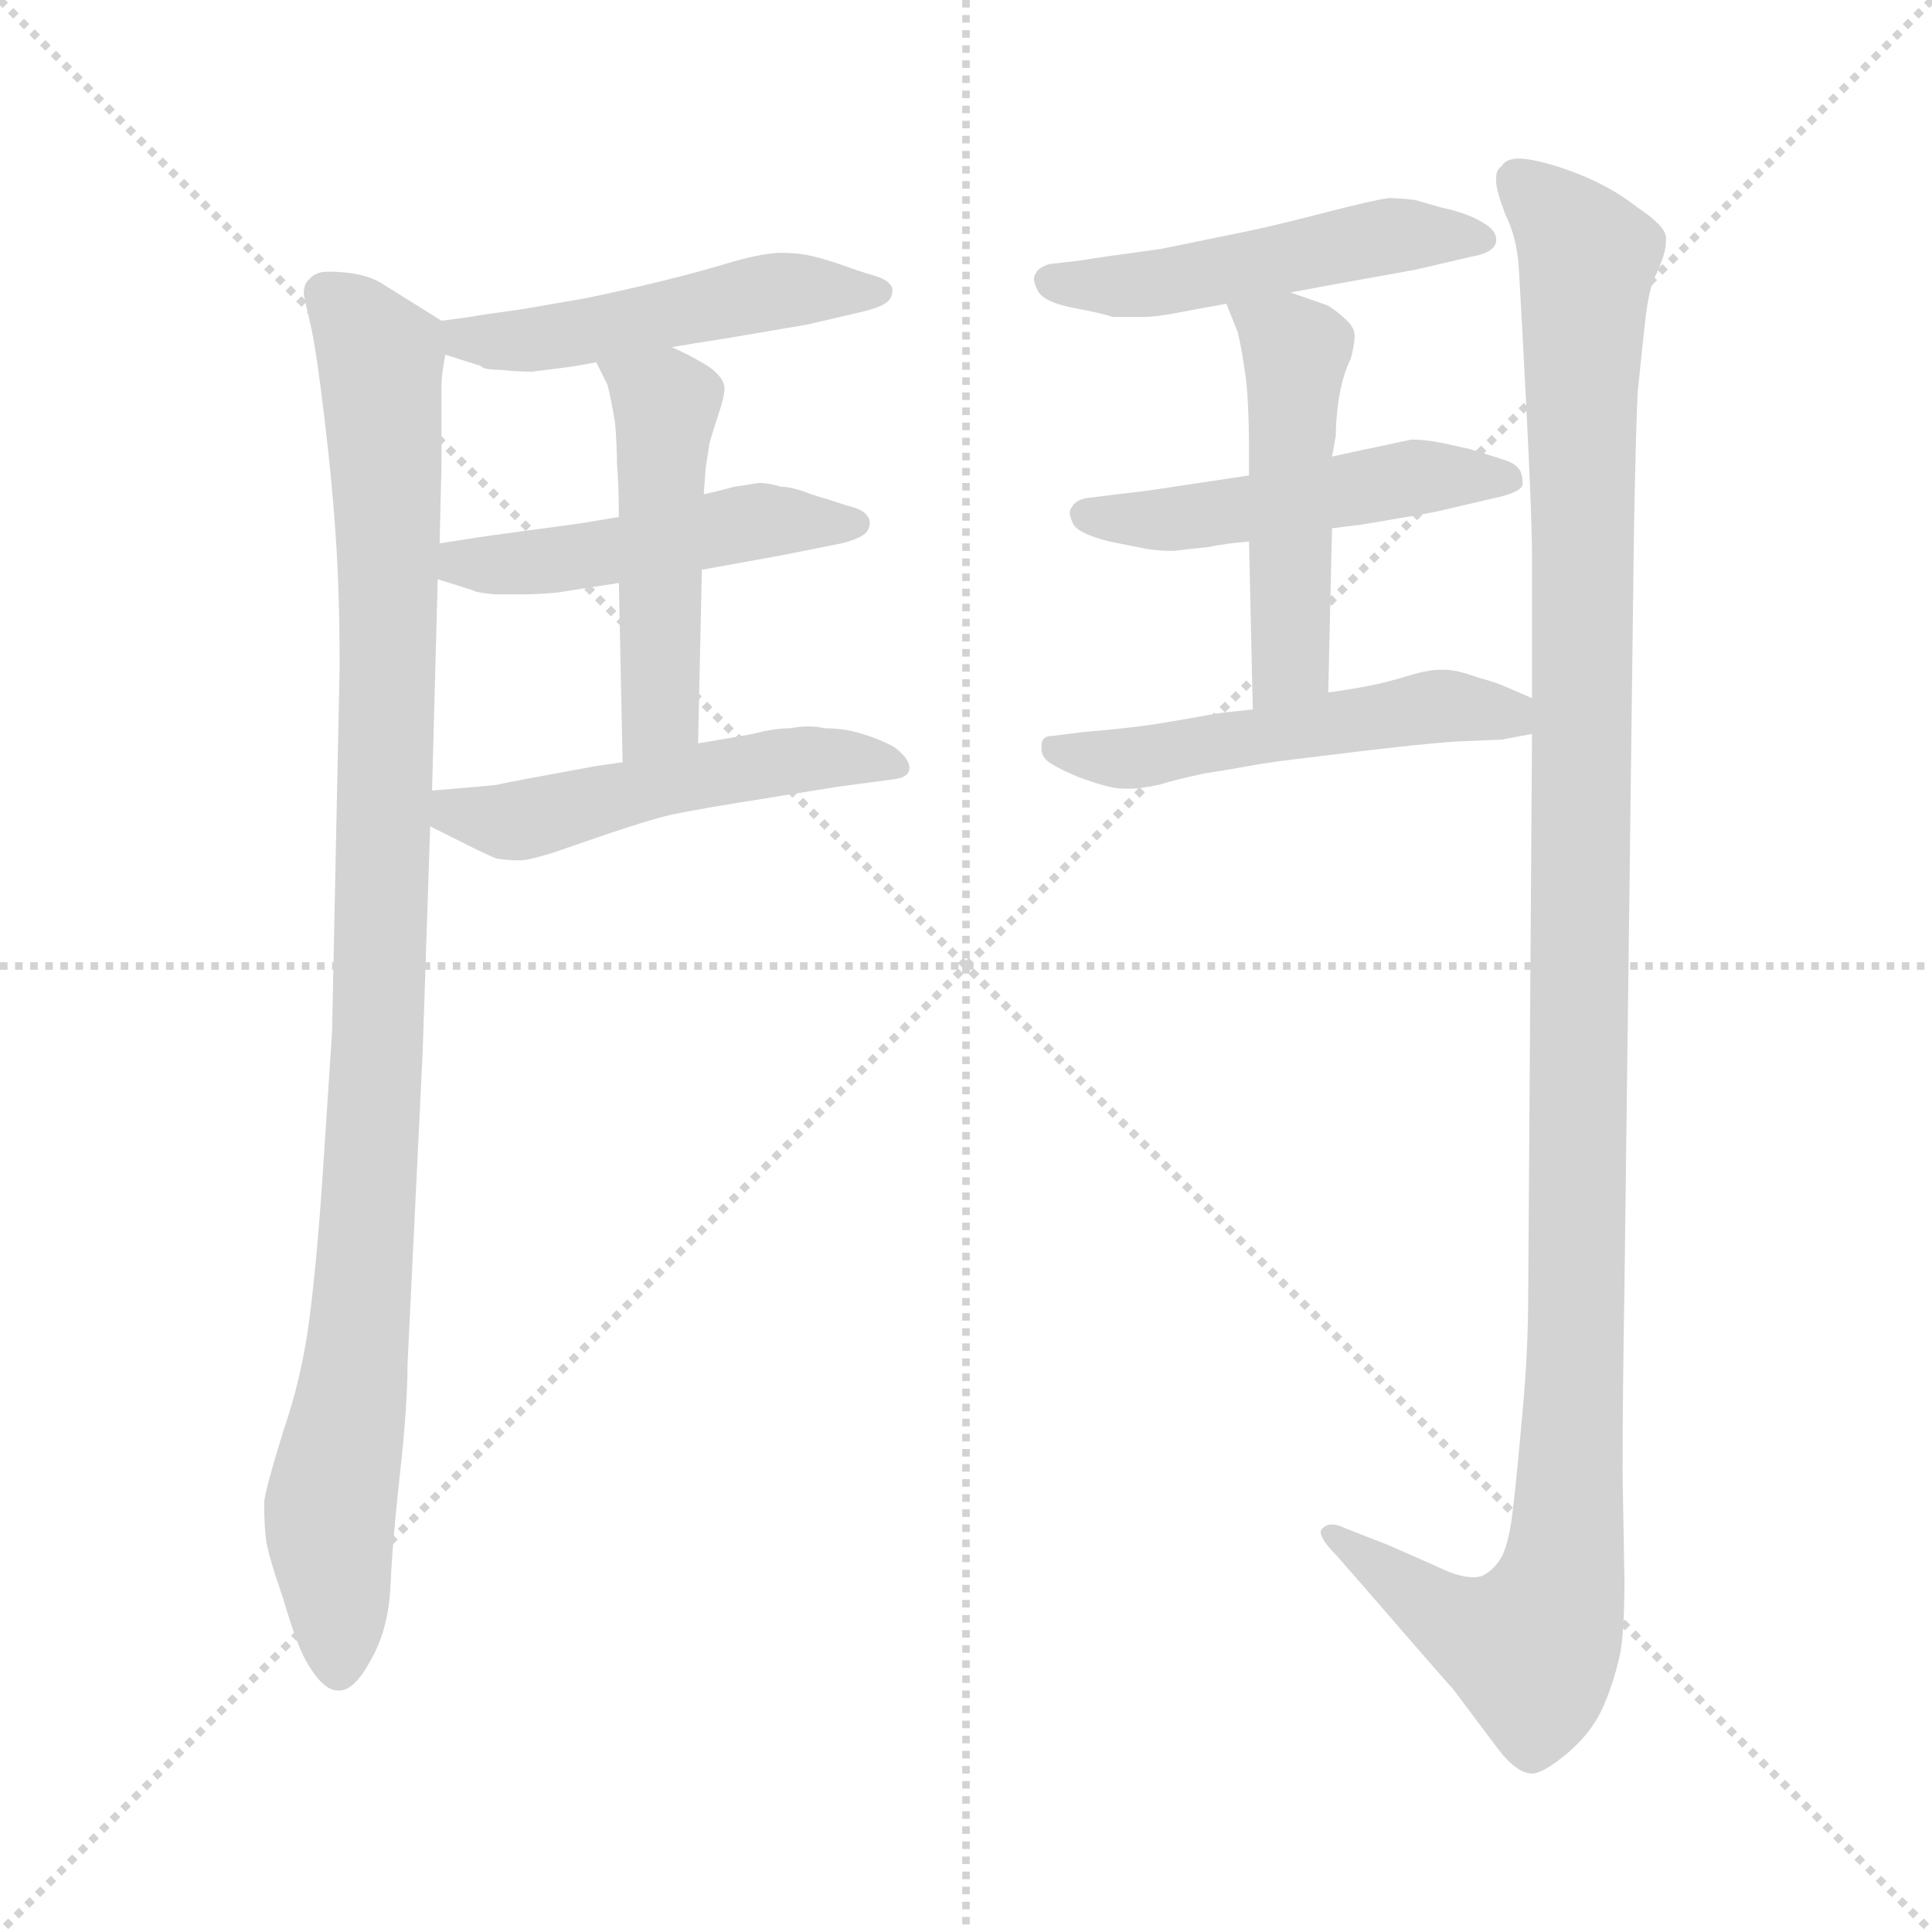 <svg xmlns="http://www.w3.org/2000/svg" version="1.1" viewBox="0 0 1024 1024">
  <g stroke="lightgray" stroke-dasharray="1,1" stroke-width="1" transform="scale(4, 4)">
    <line x1="0" y1="0" x2="256" y2="256" />
    <line x1="256" y1="0" x2="0" y2="256" />
    <line x1="128" y1="0" x2="128" y2="256" />
    <line x1="0" y1="128" x2="256" y2="128" />
  </g>
  <g transform="scale(1.0, -1.0) translate(0.0, -798.00)">
    <style type="text/css">
      
        @keyframes keyframes0 {
          from {
            stroke: blue;
            stroke-dashoffset: 998;
            stroke-width: 128;
          }
          76% {
            animation-timing-function: step-end;
            stroke: blue;
            stroke-dashoffset: 0;
            stroke-width: 128;
          }
          to {
            stroke: black;
            stroke-width: 1024;
          }
        }
        #make-me-a-hanzi-animation-0 {
          animation: keyframes0 1.062s both;
          animation-delay: 0s;
          animation-timing-function: linear;
        }
      
        @keyframes keyframes1 {
          from {
            stroke: blue;
            stroke-dashoffset: 486;
            stroke-width: 128;
          }
          61% {
            animation-timing-function: step-end;
            stroke: blue;
            stroke-dashoffset: 0;
            stroke-width: 128;
          }
          to {
            stroke: black;
            stroke-width: 1024;
          }
        }
        #make-me-a-hanzi-animation-1 {
          animation: keyframes1 0.646s both;
          animation-delay: 1.062s;
          animation-timing-function: linear;
        }
      
        @keyframes keyframes2 {
          from {
            stroke: blue;
            stroke-dashoffset: 474;
            stroke-width: 128;
          }
          61% {
            animation-timing-function: step-end;
            stroke: blue;
            stroke-dashoffset: 0;
            stroke-width: 128;
          }
          to {
            stroke: black;
            stroke-width: 1024;
          }
        }
        #make-me-a-hanzi-animation-2 {
          animation: keyframes2 0.636s both;
          animation-delay: 1.708s;
          animation-timing-function: linear;
        }
      
        @keyframes keyframes3 {
          from {
            stroke: blue;
            stroke-dashoffset: 476;
            stroke-width: 128;
          }
          61% {
            animation-timing-function: step-end;
            stroke: blue;
            stroke-dashoffset: 0;
            stroke-width: 128;
          }
          to {
            stroke: black;
            stroke-width: 1024;
          }
        }
        #make-me-a-hanzi-animation-3 {
          animation: keyframes3 0.637s both;
          animation-delay: 2.343s;
          animation-timing-function: linear;
        }
      
        @keyframes keyframes4 {
          from {
            stroke: blue;
            stroke-dashoffset: 500;
            stroke-width: 128;
          }
          62% {
            animation-timing-function: step-end;
            stroke: blue;
            stroke-dashoffset: 0;
            stroke-width: 128;
          }
          to {
            stroke: black;
            stroke-width: 1024;
          }
        }
        #make-me-a-hanzi-animation-4 {
          animation: keyframes4 0.657s both;
          animation-delay: 2.981s;
          animation-timing-function: linear;
        }
      
        @keyframes keyframes5 {
          from {
            stroke: blue;
            stroke-dashoffset: 487;
            stroke-width: 128;
          }
          61% {
            animation-timing-function: step-end;
            stroke: blue;
            stroke-dashoffset: 0;
            stroke-width: 128;
          }
          to {
            stroke: black;
            stroke-width: 1024;
          }
        }
        #make-me-a-hanzi-animation-5 {
          animation: keyframes5 0.646s both;
          animation-delay: 3.638s;
          animation-timing-function: linear;
        }
      
        @keyframes keyframes6 {
          from {
            stroke: blue;
            stroke-dashoffset: 485;
            stroke-width: 128;
          }
          61% {
            animation-timing-function: step-end;
            stroke: blue;
            stroke-dashoffset: 0;
            stroke-width: 128;
          }
          to {
            stroke: black;
            stroke-width: 1024;
          }
        }
        #make-me-a-hanzi-animation-6 {
          animation: keyframes6 0.645s both;
          animation-delay: 4.284s;
          animation-timing-function: linear;
        }
      
        @keyframes keyframes7 {
          from {
            stroke: blue;
            stroke-dashoffset: 480;
            stroke-width: 128;
          }
          61% {
            animation-timing-function: step-end;
            stroke: blue;
            stroke-dashoffset: 0;
            stroke-width: 128;
          }
          to {
            stroke: black;
            stroke-width: 1024;
          }
        }
        #make-me-a-hanzi-animation-7 {
          animation: keyframes7 0.641s both;
          animation-delay: 4.929s;
          animation-timing-function: linear;
        }
      
        @keyframes keyframes8 {
          from {
            stroke: blue;
            stroke-dashoffset: 509;
            stroke-width: 128;
          }
          62% {
            animation-timing-function: step-end;
            stroke: blue;
            stroke-dashoffset: 0;
            stroke-width: 128;
          }
          to {
            stroke: black;
            stroke-width: 1024;
          }
        }
        #make-me-a-hanzi-animation-8 {
          animation: keyframes8 0.664s both;
          animation-delay: 5.569s;
          animation-timing-function: linear;
        }
      
        @keyframes keyframes9 {
          from {
            stroke: blue;
            stroke-dashoffset: 1176;
            stroke-width: 128;
          }
          79% {
            animation-timing-function: step-end;
            stroke: blue;
            stroke-dashoffset: 0;
            stroke-width: 128;
          }
          to {
            stroke: black;
            stroke-width: 1024;
          }
        }
        #make-me-a-hanzi-animation-9 {
          animation: keyframes9 1.207s both;
          animation-delay: 6.234s;
          animation-timing-function: linear;
        }
      
    </style>
    
      <path d="M 234 628 L 202 648 Q 192 654 174 654 Q 167 654 164 650 Q 161 648 161 642 Q 162 637 165 624 Q 168 610 172 576 Q 176 543 178 513 Q 180 484 180 444 L 176 251 L 171 175 Q 168 130 164 99 Q 160 68 150 39 Q 141 10 140 2 Q 140 -10 141 -18 Q 142 -26 150 -49 Q 157 -73 162 -82 Q 171 -98 179 -98 L 180 -98 Q 188 -98 197 -81 Q 206 -65 207 -42 Q 208 -19 212 17 Q 216 53 216 75 L 224 240 L 228 360 L 229 379 L 232 491 L 233 510 L 234 552 L 234 594 Q 234 599 236 610 C 237 626 237 626 234 628 Z" fill="lightgray" />
    
      <path d="M 356 614 L 368 616 L 387 619 L 428 626 L 458 633 Q 470 636 472 640 Q 473 642 473 644 Q 473 646 472 647 Q 470 650 463 652 Q 456 654 445 658 Q 433 662 427 663 Q 421 664 414 664 Q 404 664 384 658 Q 364 652 338 646 Q 312 640 305 639 L 276 634 Q 254 631 249 630 L 234 628 C 204 624 207 619 236 610 L 255 604 Q 256 602 265 602 Q 274 601 282 601 L 298 603 Q 306 604 316 606 L 356 614 Z" fill="lightgray" />
    
      <path d="M 372 496 L 416 504 L 446 510 Q 458 513 460 517 Q 461 519 461 521 Q 461 523 460 524 Q 458 528 449 530 Q 440 533 430 536 Q 420 540 414 540 Q 408 542 402 542 Q 396 541 389 540 Q 382 538 373 536 L 328 524 L 310 521 Q 304 520 281 517 Q 258 514 246 512 L 233 510 C 203 505 203 500 232 491 L 251 485 Q 252 484 262 483 L 278 483 Q 285 483 296 484 Q 308 486 328 489 L 372 496 Z" fill="lightgray" />
    
      <path d="M 370 404 L 372 496 L 373 536 L 374 550 Q 375 556 376 563 Q 378 570 381 579 Q 384 588 384 592 Q 384 596 380 600 Q 376 604 370 607 Q 365 610 356 614 C 329 627 303 633 316 606 L 322 594 Q 324 586 326 574 Q 327 562 327 552 Q 328 542 328 524 L 328 489 L 330 394 C 331 364 369 374 370 404 Z" fill="lightgray" />
    
      <path d="M 228 360 L 248 350 Q 258 345 263 343 Q 268 342 276 342 Q 280 342 293 346 L 322 356 Q 346 364 355 366 Q 364 368 388 372 L 444 381 L 474 385 Q 482 386 482 391 Q 482 396 474 402 Q 467 406 457 409 Q 448 412 437 412 Q 433 413 428 413 Q 424 413 419 412 Q 410 412 399 409 Q 388 407 370 404 L 330 394 L 316 392 Q 272 384 263 382 Q 254 381 229 379 C 199 377 201 373 228 360 Z" fill="lightgray" />
    
      <path d="M 684 643 L 711 648 L 750 655 L 780 662 Q 792 664 793 670 L 793 671 Q 793 676 786 680 Q 778 685 764 688 L 750 692 Q 742 693 736 693 Q 728 692 701 685 Q 674 678 659 675 L 615 666 Q 585 662 573 660 L 556 658 Q 550 656 549 653 Q 548 652 548 650 Q 548 648 550 644 Q 553 638 568 635 Q 584 632 590 630 L 606 630 Q 612 630 623 632 Q 633 634 650 637 L 684 643 Z" fill="lightgray" />
    
      <path d="M 706 518 L 722 520 Q 758 526 762 527 L 792 534 Q 806 537 807 541 L 807 543 Q 807 545 806 548 Q 804 552 798 554 Q 792 556 779 560 Q 766 563 760 564 Q 754 565 748 565 Q 743 564 734 562 Q 724 560 706 556 L 662 546 L 622 540 Q 610 538 592 536 L 576 534 Q 570 533 568 529 Q 567 528 567 526 Q 567 524 569 520 Q 572 515 588 511 L 608 507 Q 615 506 622 506 Q 630 507 640 508 Q 650 510 662 511 L 706 518 Z" fill="lightgray" />
    
      <path d="M 704 431 L 706 518 L 706 556 L 708 567 Q 708 577 710 589 Q 712 600 716 608 Q 718 616 718 620 Q 718 624 714 628 Q 710 632 704 636 L 684 643 C 656 653 642 658 650 637 L 656 622 Q 658 614 660 600 Q 662 586 662 558 L 662 546 L 662 511 L 664 422 C 665 392 703 401 704 431 Z" fill="lightgray" />
    
      <path d="M 812 428 L 798 434 Q 794 436 783 439 Q 772 443 766 443 L 763 443 Q 757 443 747 440 Q 734 436 723 434 Q 712 432 704 431 L 664 422 L 646 420 Q 624 416 611 414 Q 598 412 574 410 L 558 408 Q 552 408 552 403 L 552 401 Q 552 397 556 394 Q 562 390 572 386 Q 583 382 588 381 Q 592 380 596 380 L 600 380 Q 604 380 614 382 Q 624 385 638 388 Q 651 390 662 392 Q 672 394 698 397 Q 722 400 740 402 Q 758 404 772 405 L 796 406 L 812 409 C 841 415 840 416 812 428 Z" fill="lightgray" />
    
      <path d="M 812 409 L 810 114 Q 810 82 807 50 Q 804 16 802 -1 Q 800 -19 796 -27 Q 792 -34 786 -37 Q 784 -38 781 -38 Q 773 -38 761 -32 L 736 -21 L 713 -12 Q 709 -10 706 -10 Q 703 -10 701 -12 Q 700 -13 700 -14 Q 700 -18 708 -26 L 722 -42 L 748 -72 Q 768 -95 770 -97 L 794 -129 Q 804 -142 812 -142 Q 818 -142 831 -131 Q 844 -120 850 -106 Q 856 -92 859 -77 Q 861 -64 861 -40 L 860 17 Q 860 58 861 116 L 866 514 Q 867 570 868 590 Q 870 610 872 628 Q 874 646 878 653 Q 883 664 883 670 L 883 672 Q 883 678 868 688 Q 854 699 836 706 Q 818 713 806 714 Q 798 714 796 710 Q 793 708 793 704 L 793 702 Q 793 697 798 684 Q 804 672 805 656 Q 806 640 809 582 Q 812 523 812 503 L 812 428 L 812 409 Z" fill="lightgray" />
    
    
      <clipPath id="make-me-a-hanzi-clip-0">
        <path d="M 234 628 L 202 648 Q 192 654 174 654 Q 167 654 164 650 Q 161 648 161 642 Q 162 637 165 624 Q 168 610 172 576 Q 176 543 178 513 Q 180 484 180 444 L 176 251 L 171 175 Q 168 130 164 99 Q 160 68 150 39 Q 141 10 140 2 Q 140 -10 141 -18 Q 142 -26 150 -49 Q 157 -73 162 -82 Q 171 -98 179 -98 L 180 -98 Q 188 -98 197 -81 Q 206 -65 207 -42 Q 208 -19 212 17 Q 216 53 216 75 L 224 240 L 228 360 L 229 379 L 232 491 L 233 510 L 234 552 L 234 594 Q 234 599 236 610 C 237 626 237 626 234 628 Z" />
      </clipPath>
      <path clip-path="url(#make-me-a-hanzi-clip-0)" d="M 173 642 L 202 609 L 206 532 L 201 248 L 190 84 L 175 -5 L 180 -87" fill="none" id="make-me-a-hanzi-animation-0" stroke-dasharray="870 1740" stroke-linecap="round" />
    
      <clipPath id="make-me-a-hanzi-clip-1">
        <path d="M 356 614 L 368 616 L 387 619 L 428 626 L 458 633 Q 470 636 472 640 Q 473 642 473 644 Q 473 646 472 647 Q 470 650 463 652 Q 456 654 445 658 Q 433 662 427 663 Q 421 664 414 664 Q 404 664 384 658 Q 364 652 338 646 Q 312 640 305 639 L 276 634 Q 254 631 249 630 L 234 628 C 204 624 207 619 236 610 L 255 604 Q 256 602 265 602 Q 274 601 282 601 L 298 603 Q 306 604 316 606 L 356 614 Z" />
      </clipPath>
      <path clip-path="url(#make-me-a-hanzi-clip-1)" d="M 242 624 L 254 617 L 278 617 L 410 644 L 467 644" fill="none" id="make-me-a-hanzi-animation-1" stroke-dasharray="358 716" stroke-linecap="round" />
    
      <clipPath id="make-me-a-hanzi-clip-2">
        <path d="M 372 496 L 416 504 L 446 510 Q 458 513 460 517 Q 461 519 461 521 Q 461 523 460 524 Q 458 528 449 530 Q 440 533 430 536 Q 420 540 414 540 Q 408 542 402 542 Q 396 541 389 540 Q 382 538 373 536 L 328 524 L 310 521 Q 304 520 281 517 Q 258 514 246 512 L 233 510 C 203 505 203 500 232 491 L 251 485 Q 252 484 262 483 L 278 483 Q 285 483 296 484 Q 308 486 328 489 L 372 496 Z" />
      </clipPath>
      <path clip-path="url(#make-me-a-hanzi-clip-2)" d="M 239 495 L 398 522 L 455 521" fill="none" id="make-me-a-hanzi-animation-2" stroke-dasharray="346 692" stroke-linecap="round" />
    
      <clipPath id="make-me-a-hanzi-clip-3">
        <path d="M 370 404 L 372 496 L 373 536 L 374 550 Q 375 556 376 563 Q 378 570 381 579 Q 384 588 384 592 Q 384 596 380 600 Q 376 604 370 607 Q 365 610 356 614 C 329 627 303 633 316 606 L 322 594 Q 324 586 326 574 Q 327 562 327 552 Q 328 542 328 524 L 328 489 L 330 394 C 331 364 369 374 370 404 Z" />
      </clipPath>
      <path clip-path="url(#make-me-a-hanzi-clip-3)" d="M 324 602 L 353 583 L 351 427 L 335 402" fill="none" id="make-me-a-hanzi-animation-3" stroke-dasharray="348 696" stroke-linecap="round" />
    
      <clipPath id="make-me-a-hanzi-clip-4">
        <path d="M 228 360 L 248 350 Q 258 345 263 343 Q 268 342 276 342 Q 280 342 293 346 L 322 356 Q 346 364 355 366 Q 364 368 388 372 L 444 381 L 474 385 Q 482 386 482 391 Q 482 396 474 402 Q 467 406 457 409 Q 448 412 437 412 Q 433 413 428 413 Q 424 413 419 412 Q 410 412 399 409 Q 388 407 370 404 L 330 394 L 316 392 Q 272 384 263 382 Q 254 381 229 379 C 199 377 201 373 228 360 Z" />
      </clipPath>
      <path clip-path="url(#make-me-a-hanzi-clip-4)" d="M 237 374 L 241 368 L 276 363 L 425 396 L 474 394" fill="none" id="make-me-a-hanzi-animation-4" stroke-dasharray="372 744" stroke-linecap="round" />
    
      <clipPath id="make-me-a-hanzi-clip-5">
        <path d="M 684 643 L 711 648 L 750 655 L 780 662 Q 792 664 793 670 L 793 671 Q 793 676 786 680 Q 778 685 764 688 L 750 692 Q 742 693 736 693 Q 728 692 701 685 Q 674 678 659 675 L 615 666 Q 585 662 573 660 L 556 658 Q 550 656 549 653 Q 548 652 548 650 Q 548 648 550 644 Q 553 638 568 635 Q 584 632 590 630 L 606 630 Q 612 630 623 632 Q 633 634 650 637 L 684 643 Z" />
      </clipPath>
      <path clip-path="url(#make-me-a-hanzi-clip-5)" d="M 556 649 L 616 648 L 742 674 L 784 671" fill="none" id="make-me-a-hanzi-animation-5" stroke-dasharray="359 718" stroke-linecap="round" />
    
      <clipPath id="make-me-a-hanzi-clip-6">
        <path d="M 706 518 L 722 520 Q 758 526 762 527 L 792 534 Q 806 537 807 541 L 807 543 Q 807 545 806 548 Q 804 552 798 554 Q 792 556 779 560 Q 766 563 760 564 Q 754 565 748 565 Q 743 564 734 562 Q 724 560 706 556 L 662 546 L 622 540 Q 610 538 592 536 L 576 534 Q 570 533 568 529 Q 567 528 567 526 Q 567 524 569 520 Q 572 515 588 511 L 608 507 Q 615 506 622 506 Q 630 507 640 508 Q 650 510 662 511 L 706 518 Z" />
      </clipPath>
      <path clip-path="url(#make-me-a-hanzi-clip-6)" d="M 575 525 L 616 522 L 752 545 L 802 542" fill="none" id="make-me-a-hanzi-animation-6" stroke-dasharray="357 714" stroke-linecap="round" />
    
      <clipPath id="make-me-a-hanzi-clip-7">
        <path d="M 704 431 L 706 518 L 706 556 L 708 567 Q 708 577 710 589 Q 712 600 716 608 Q 718 616 718 620 Q 718 624 714 628 Q 710 632 704 636 L 684 643 C 656 653 642 658 650 637 L 656 622 Q 658 614 660 600 Q 662 586 662 558 L 662 546 L 662 511 L 664 422 C 665 392 703 401 704 431 Z" />
      </clipPath>
      <path clip-path="url(#make-me-a-hanzi-clip-7)" d="M 656 635 L 686 611 L 685 453 L 669 430" fill="none" id="make-me-a-hanzi-animation-7" stroke-dasharray="352 704" stroke-linecap="round" />
    
      <clipPath id="make-me-a-hanzi-clip-8">
        <path d="M 812 428 L 798 434 Q 794 436 783 439 Q 772 443 766 443 L 763 443 Q 757 443 747 440 Q 734 436 723 434 Q 712 432 704 431 L 664 422 L 646 420 Q 624 416 611 414 Q 598 412 574 410 L 558 408 Q 552 408 552 403 L 552 401 Q 552 397 556 394 Q 562 390 572 386 Q 583 382 588 381 Q 592 380 596 380 L 600 380 Q 604 380 614 382 Q 624 385 638 388 Q 651 390 662 392 Q 672 394 698 397 Q 722 400 740 402 Q 758 404 772 405 L 796 406 L 812 409 C 841 415 840 416 812 428 Z" />
      </clipPath>
      <path clip-path="url(#make-me-a-hanzi-clip-8)" d="M 558 402 L 605 396 L 762 424 L 807 414" fill="none" id="make-me-a-hanzi-animation-8" stroke-dasharray="381 762" stroke-linecap="round" />
    
      <clipPath id="make-me-a-hanzi-clip-9">
        <path d="M 812 409 L 810 114 Q 810 82 807 50 Q 804 16 802 -1 Q 800 -19 796 -27 Q 792 -34 786 -37 Q 784 -38 781 -38 Q 773 -38 761 -32 L 736 -21 L 713 -12 Q 709 -10 706 -10 Q 703 -10 701 -12 Q 700 -13 700 -14 Q 700 -18 708 -26 L 722 -42 L 748 -72 Q 768 -95 770 -97 L 794 -129 Q 804 -142 812 -142 Q 818 -142 831 -131 Q 844 -120 850 -106 Q 856 -92 859 -77 Q 861 -64 861 -40 L 860 17 Q 860 58 861 116 L 866 514 Q 867 570 868 590 Q 870 610 872 628 Q 874 646 878 653 Q 883 664 883 670 L 883 672 Q 883 678 868 688 Q 854 699 836 706 Q 818 713 806 714 Q 798 714 796 710 Q 793 708 793 704 L 793 702 Q 793 697 798 684 Q 804 672 805 656 Q 806 640 809 582 Q 812 523 812 503 L 812 428 L 812 409 Z" />
      </clipPath>
      <path clip-path="url(#make-me-a-hanzi-clip-9)" d="M 803 703 L 842 661 L 837 594 L 836 92 L 829 -33 L 810 -75 L 772 -62 L 705 -15" fill="none" id="make-me-a-hanzi-animation-9" stroke-dasharray="1048 2096" stroke-linecap="round" />
    
  </g>
</svg>